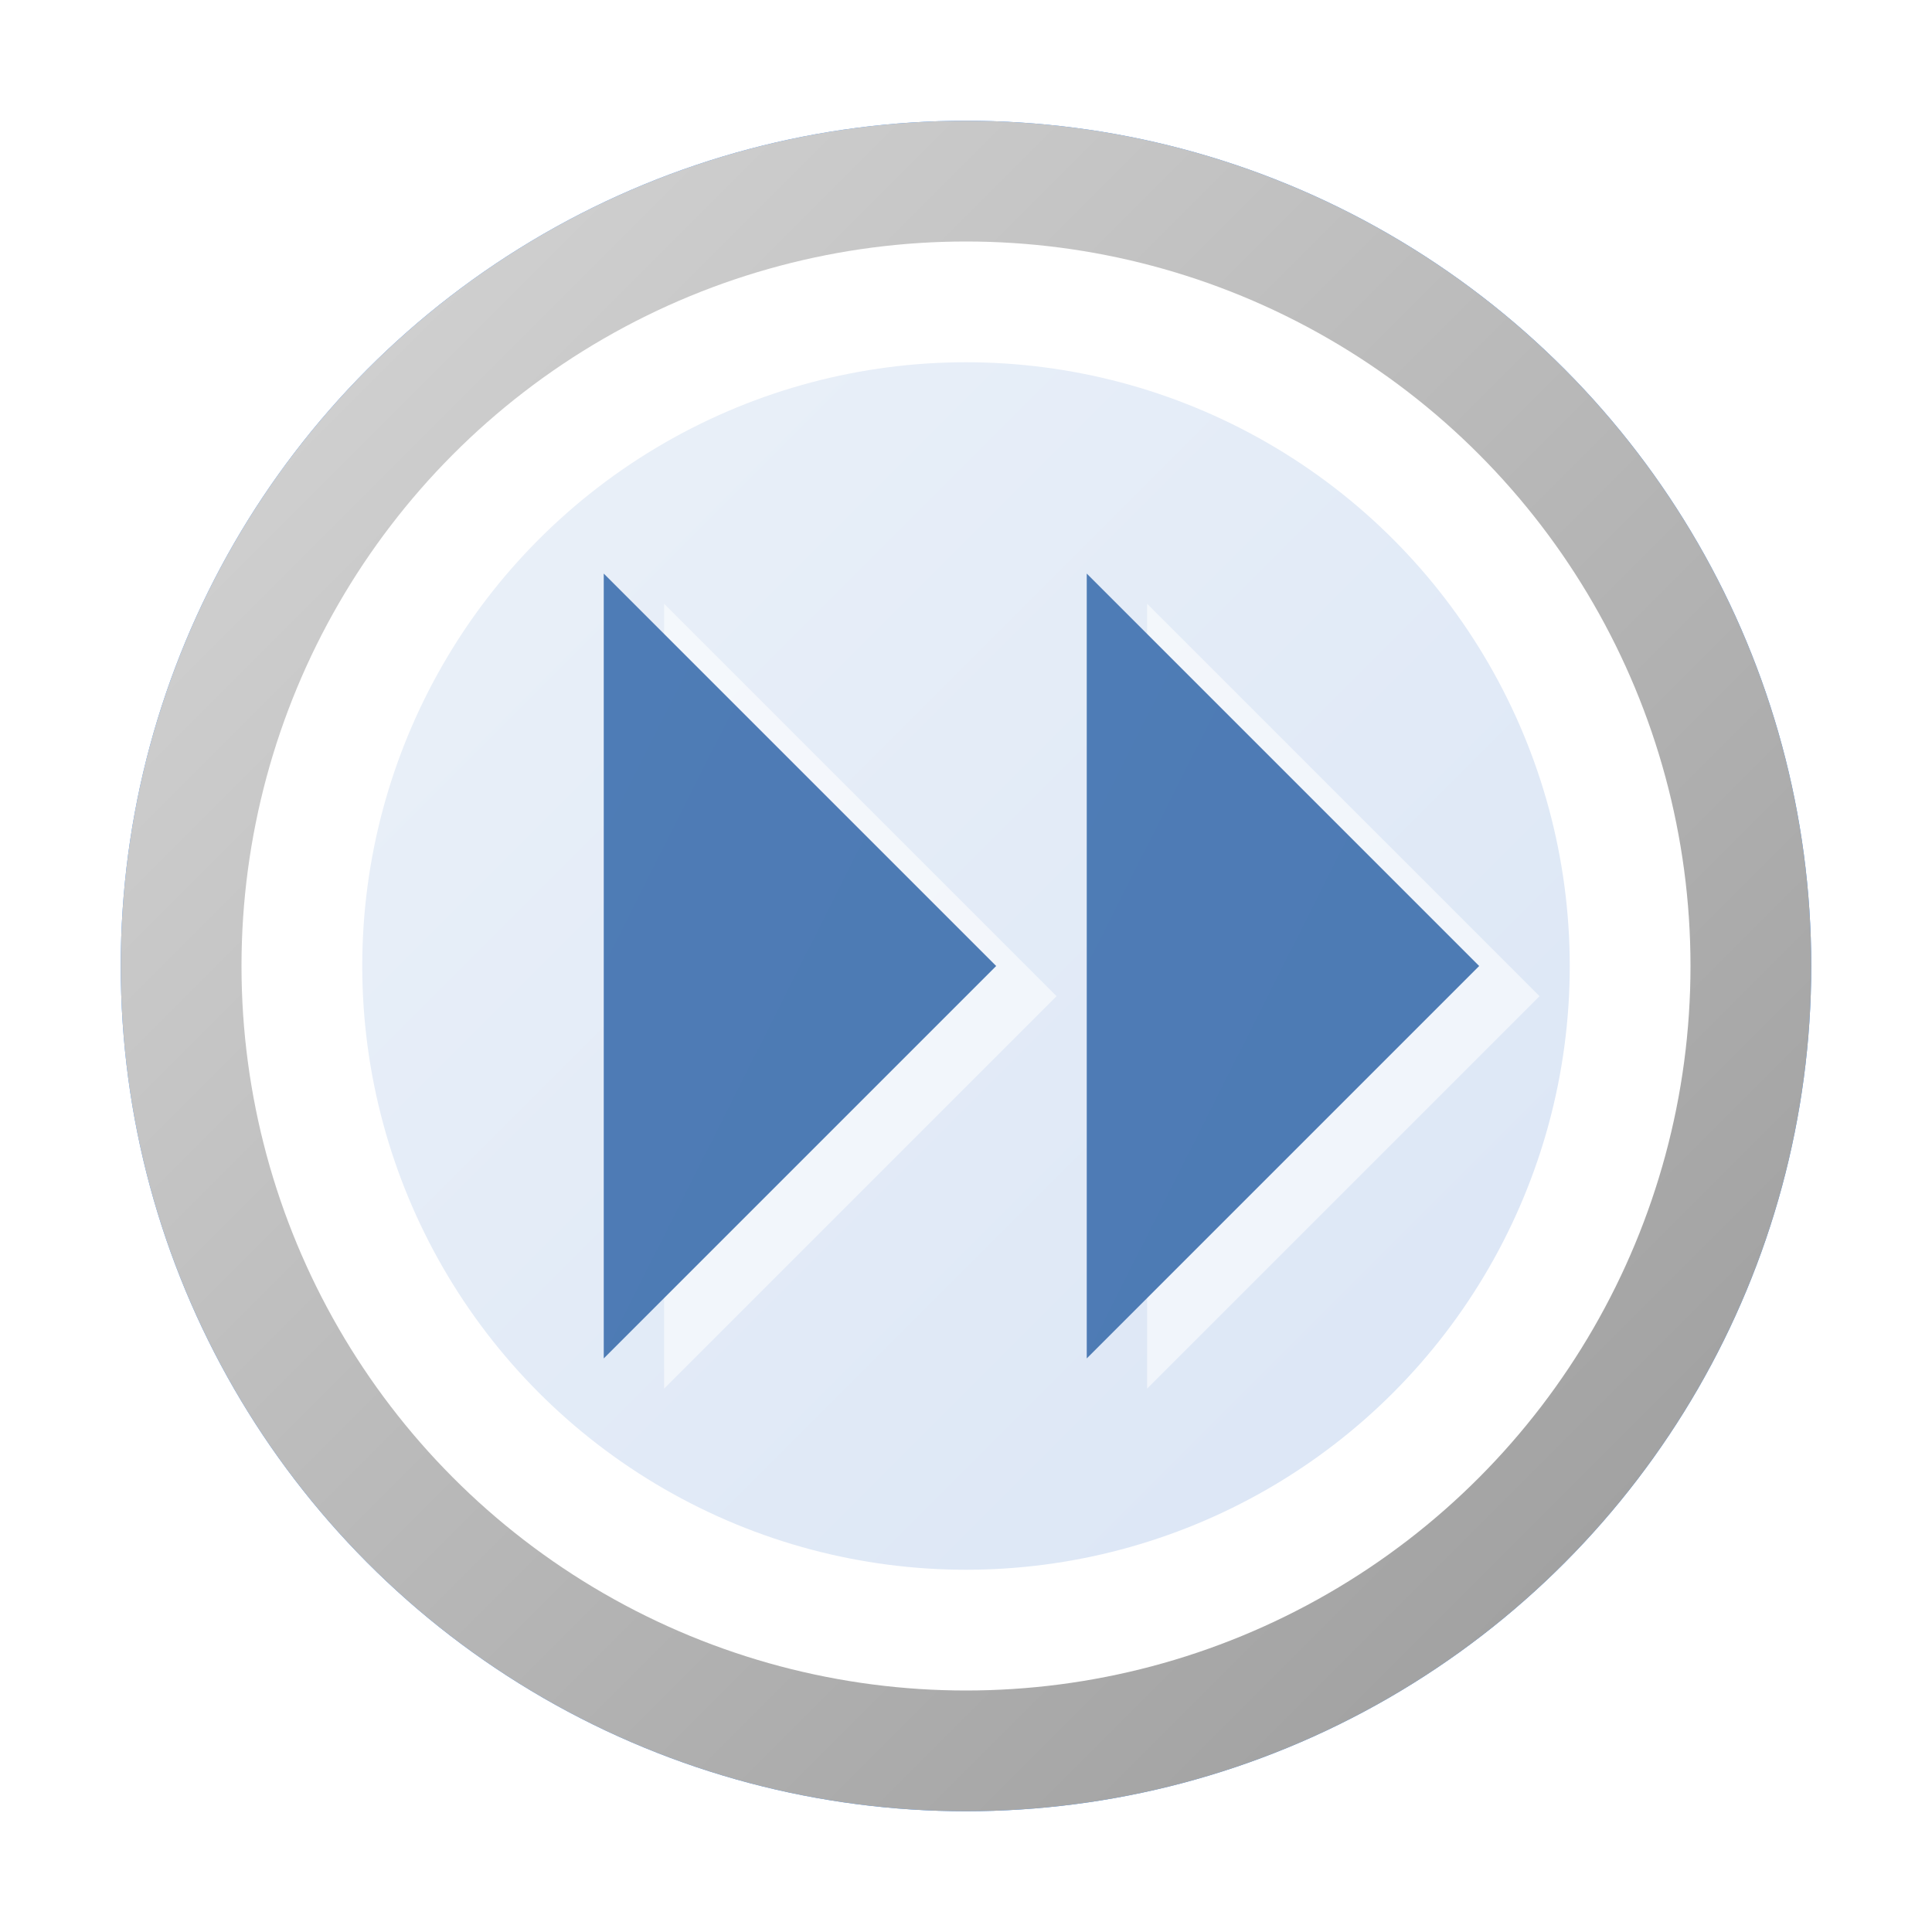 <?xml version="1.0" encoding="utf-8" standalone="yes"?>
<!DOCTYPE svg PUBLIC "-//W3C//DTD SVG 1.1//EN" "http://www.w3.org/Graphics/SVG/1.1/DTD/svg11.dtd">
<svg xmlns="http://www.w3.org/2000/svg" xmlns:xlink="http://www.w3.org/1999/xlink"
	width="16" height="16" version="1.1">
	<title>Control Fast Forward Blue</title>
	<desc>Control Fast Forward Blue</desc>
	<g id="icon" transform="translate(8,8)">
		<defs>
			<linearGradient id="backing" x1="0%" y1="0%" x2="100%" y2="100%">
				<stop offset="0%" stop-color="#d8d8d8" />
				<stop offset="100%" stop-color="#999" />
			</linearGradient>
			<linearGradient id="center" x1="0%" y1="0%" x2="100%" y2="100%">
				<stop offset="0%" stop-color="#ebf1f9" />
				<stop offset="100%" stop-color="#dae5f5" />
			</linearGradient>
			<linearGradient id="button" x1="0%" y1="0%" x2="100%" y2="100%">
				<stop offset="0%" stop-color="#4e7cb6" />
				<stop offset="100%" stop-color="#4d7ab3" />
			</linearGradient>
			<linearGradient id="shadow" x1="0%" y1="0%" x2="100%" y2="100%">
				<stop offset="0%" stop-color="#5f92d2" />
				<stop offset="100%" stop-color="#5c90d2" />
			</linearGradient>
			<filter id="Gaussian_Blur05">
				<feGaussianBlur in="SourceGraphic" stdDeviation="0.5" />
			</filter>
			<filter id="Gaussian_Blur">
				<feGaussianBlur in="SourceGraphic" stdDeviation="0.75" />
			</filter>
		</defs>
		<circle id="back" r="7" fill="#4597ff" filter="url(#Gaussian_Blur)" />
		<circle id="back" r="7" fill="url(#backing)" />
		<circle id="round" r="6" fill="#fff" />
		<circle id="round" r="5" fill="url(#center)" />
		<g id="arrow">
			<path fill="#fff" opacity="0.75" filter="url(#Gaussian_Blur05)"
				d="M-2.5,-3 l3.25,3.25 l-3.25,3.25 v-6.5" />
			<path fill="url(#button)" d="M-3,-3.25 l3.25,3.25 l-3.25,3.25 v-6.5" />
		</g>
		<use xlink:href="#arrow" transform="translate(4,0)" />
	</g>
</svg>

